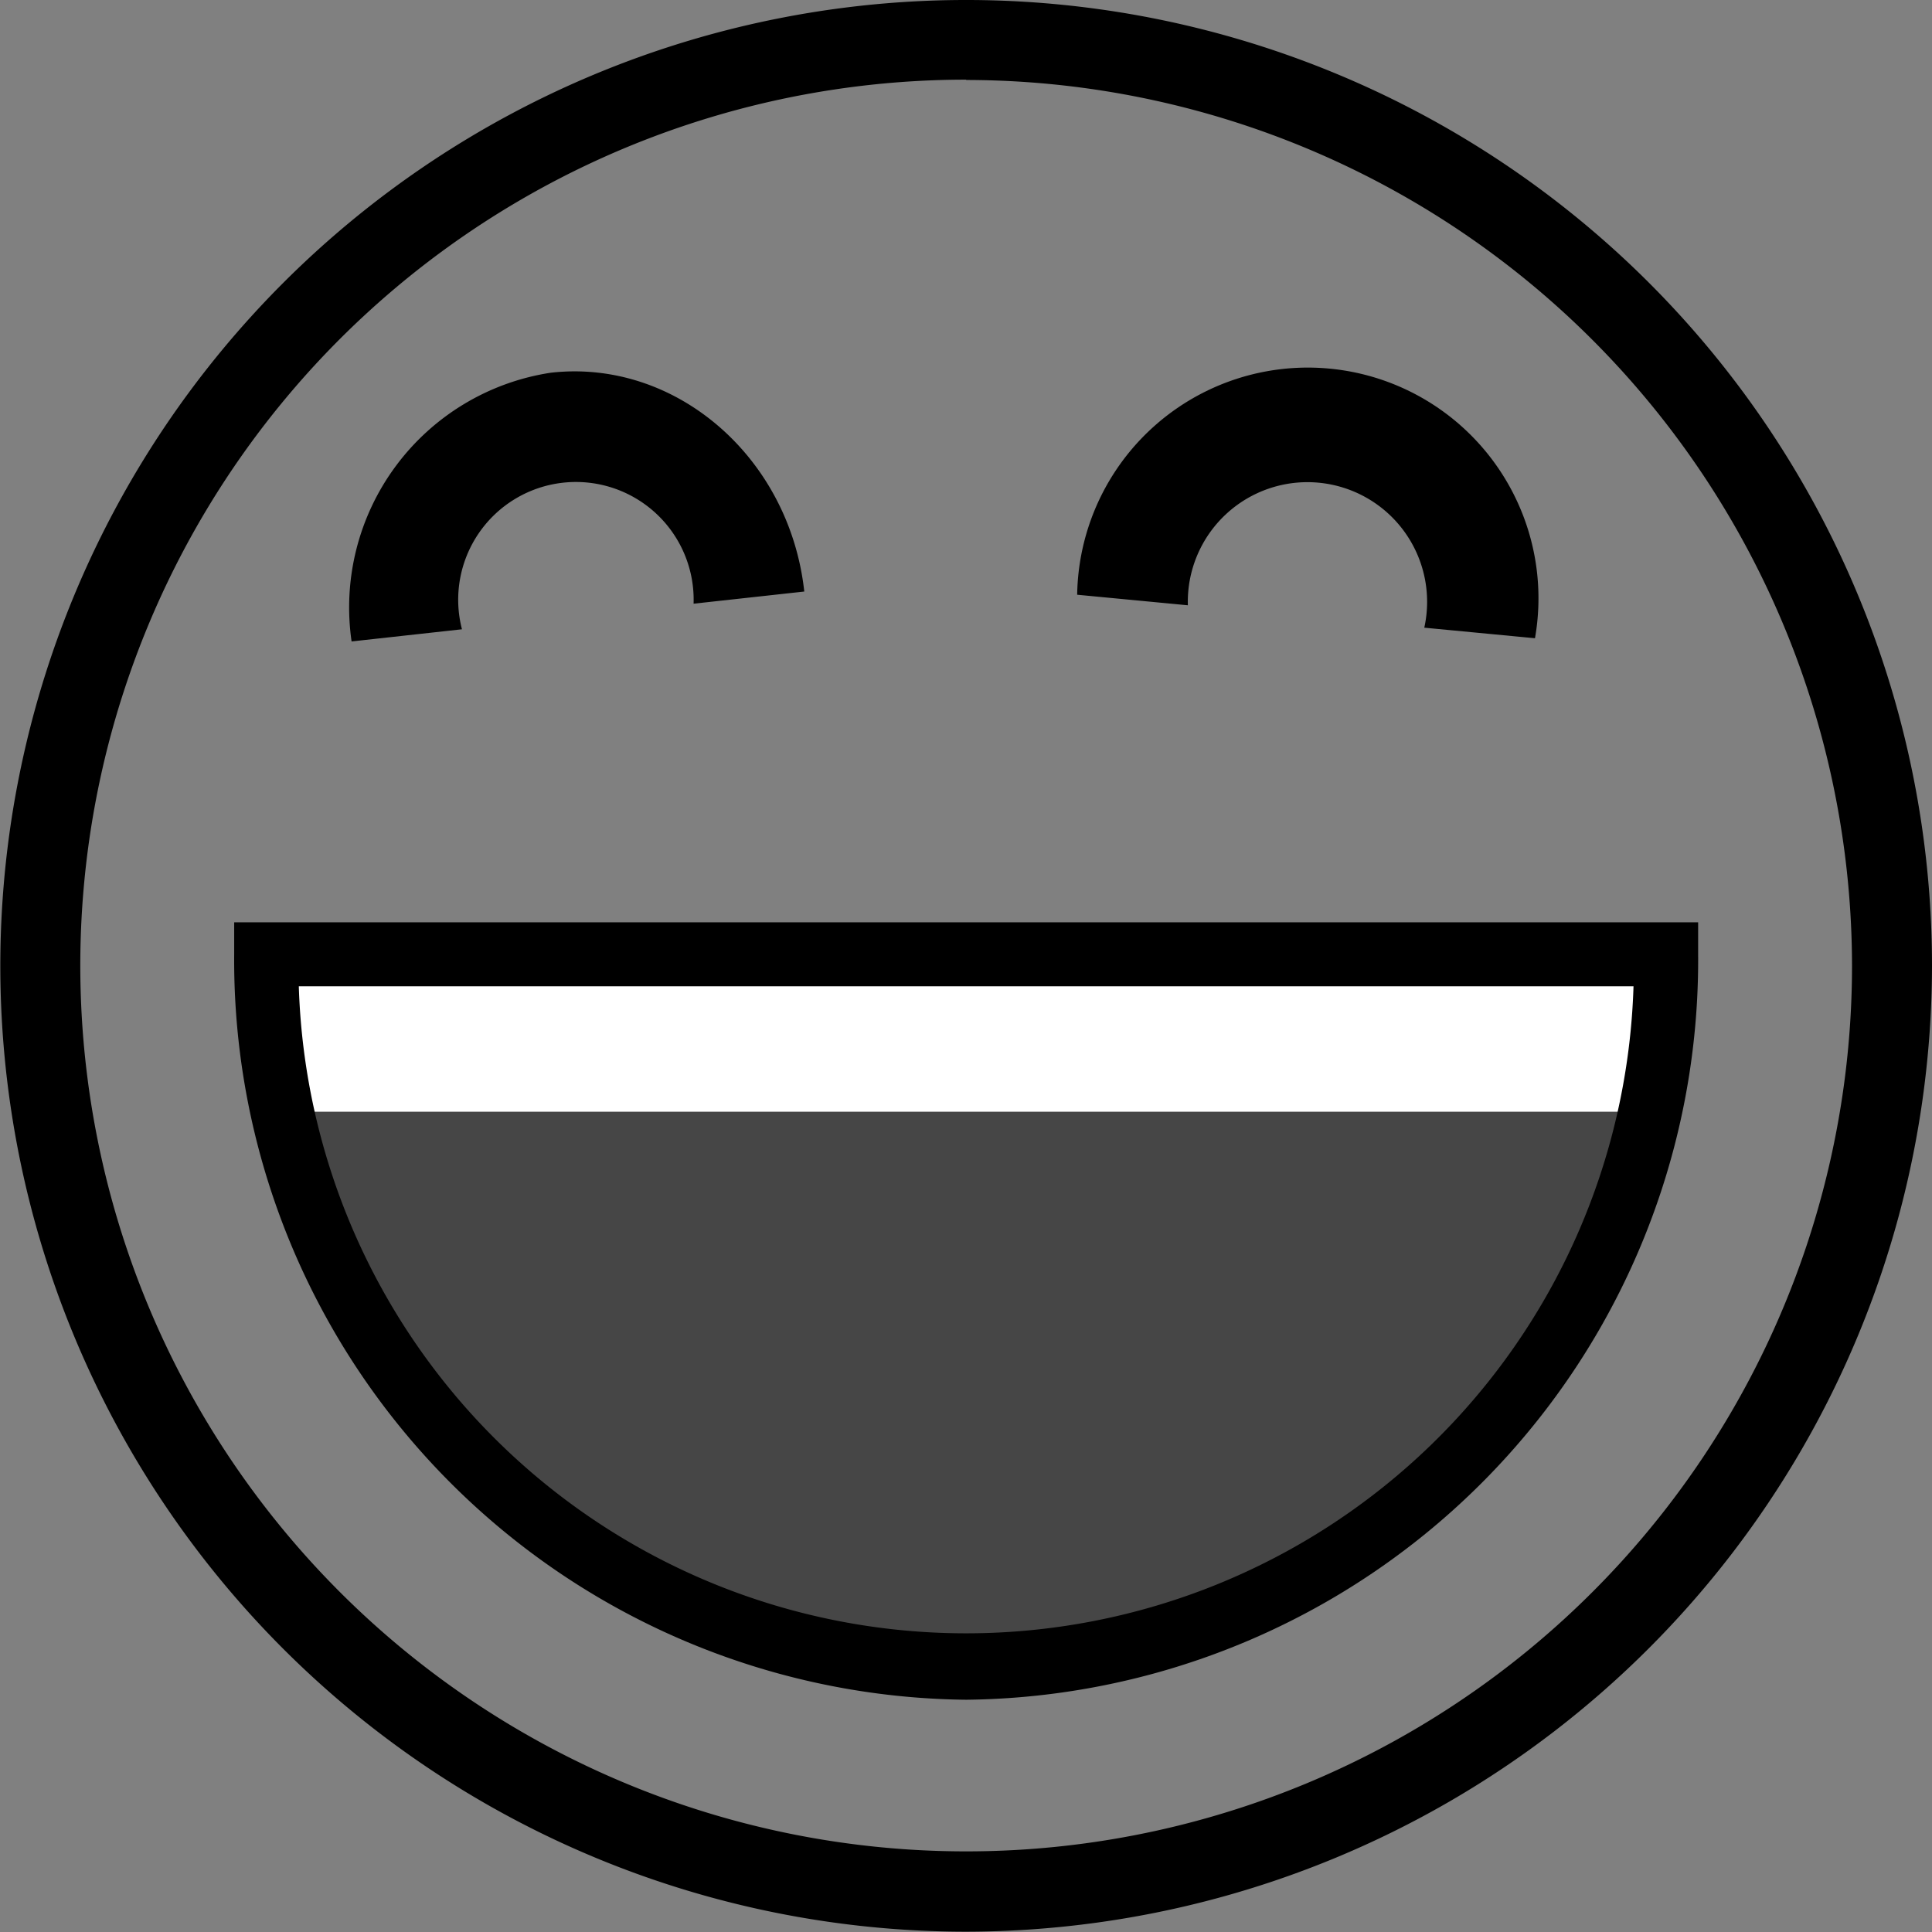 <svg id="Affective_Slider_AS_" data-name="Affective Slider (AS)" xmlns="http://www.w3.org/2000/svg" viewBox="0 0 60.39 60.39"><rect x="0" y="0" width="60.39" height="60.39" fill="#808080" stroke="none"/><defs><style>.cls-1{fill:#464646;}.cls-2{fill:#fff;}</style></defs><title>happy</title><g id="Slider_Pleasure" data-name="Slider Pleasure"><g id="Happy"><path d="M816.73,241.25l-3.46-.33a3.74,3.74,0,1,0-7.39-.7l-3.46-.33A7.21,7.21,0,1,1,816.73,241.25Z" transform="translate(-768.75 -221.3)"/><path class="cls-1" d="M820.83,251.13a21.89,21.89,0,1,1-43.76,0c8.83-.26,9.8,0,21.88,0h21.88Z" transform="translate(-768.75 -221.3)"/><rect class="cls-2" x="8.31" y="29.83" width="43.42" height="4.92"/><path d="M798.95,274.43a23.12,23.12,0,0,1-22.88-23.3v-1h45.76v1A23.12,23.12,0,0,1,798.95,274.43Zm-20.86-22.3a20.87,20.87,0,0,0,41.72,0H778.09Z" transform="translate(-768.75 -221.3)"/><path d="M779.74,241.35a7.42,7.42,0,0,1,6.23-8.4c3.9-.44,7.46,2.64,7.92,6.84l-3.46.38a3.68,3.68,0,1,0-7.24.8Z" transform="translate(-768.75 -221.3)"/><path d="M798.95,281.68a30.19,30.19,0,1,1,30.19-30.19A30.23,30.23,0,0,1,798.95,281.68Zm0-57.89a27.69,27.69,0,1,0,27.69,27.69A27.72,27.72,0,0,0,798.95,223.8Z" transform="translate(-768.75 -221.3)"/></g></g></svg>